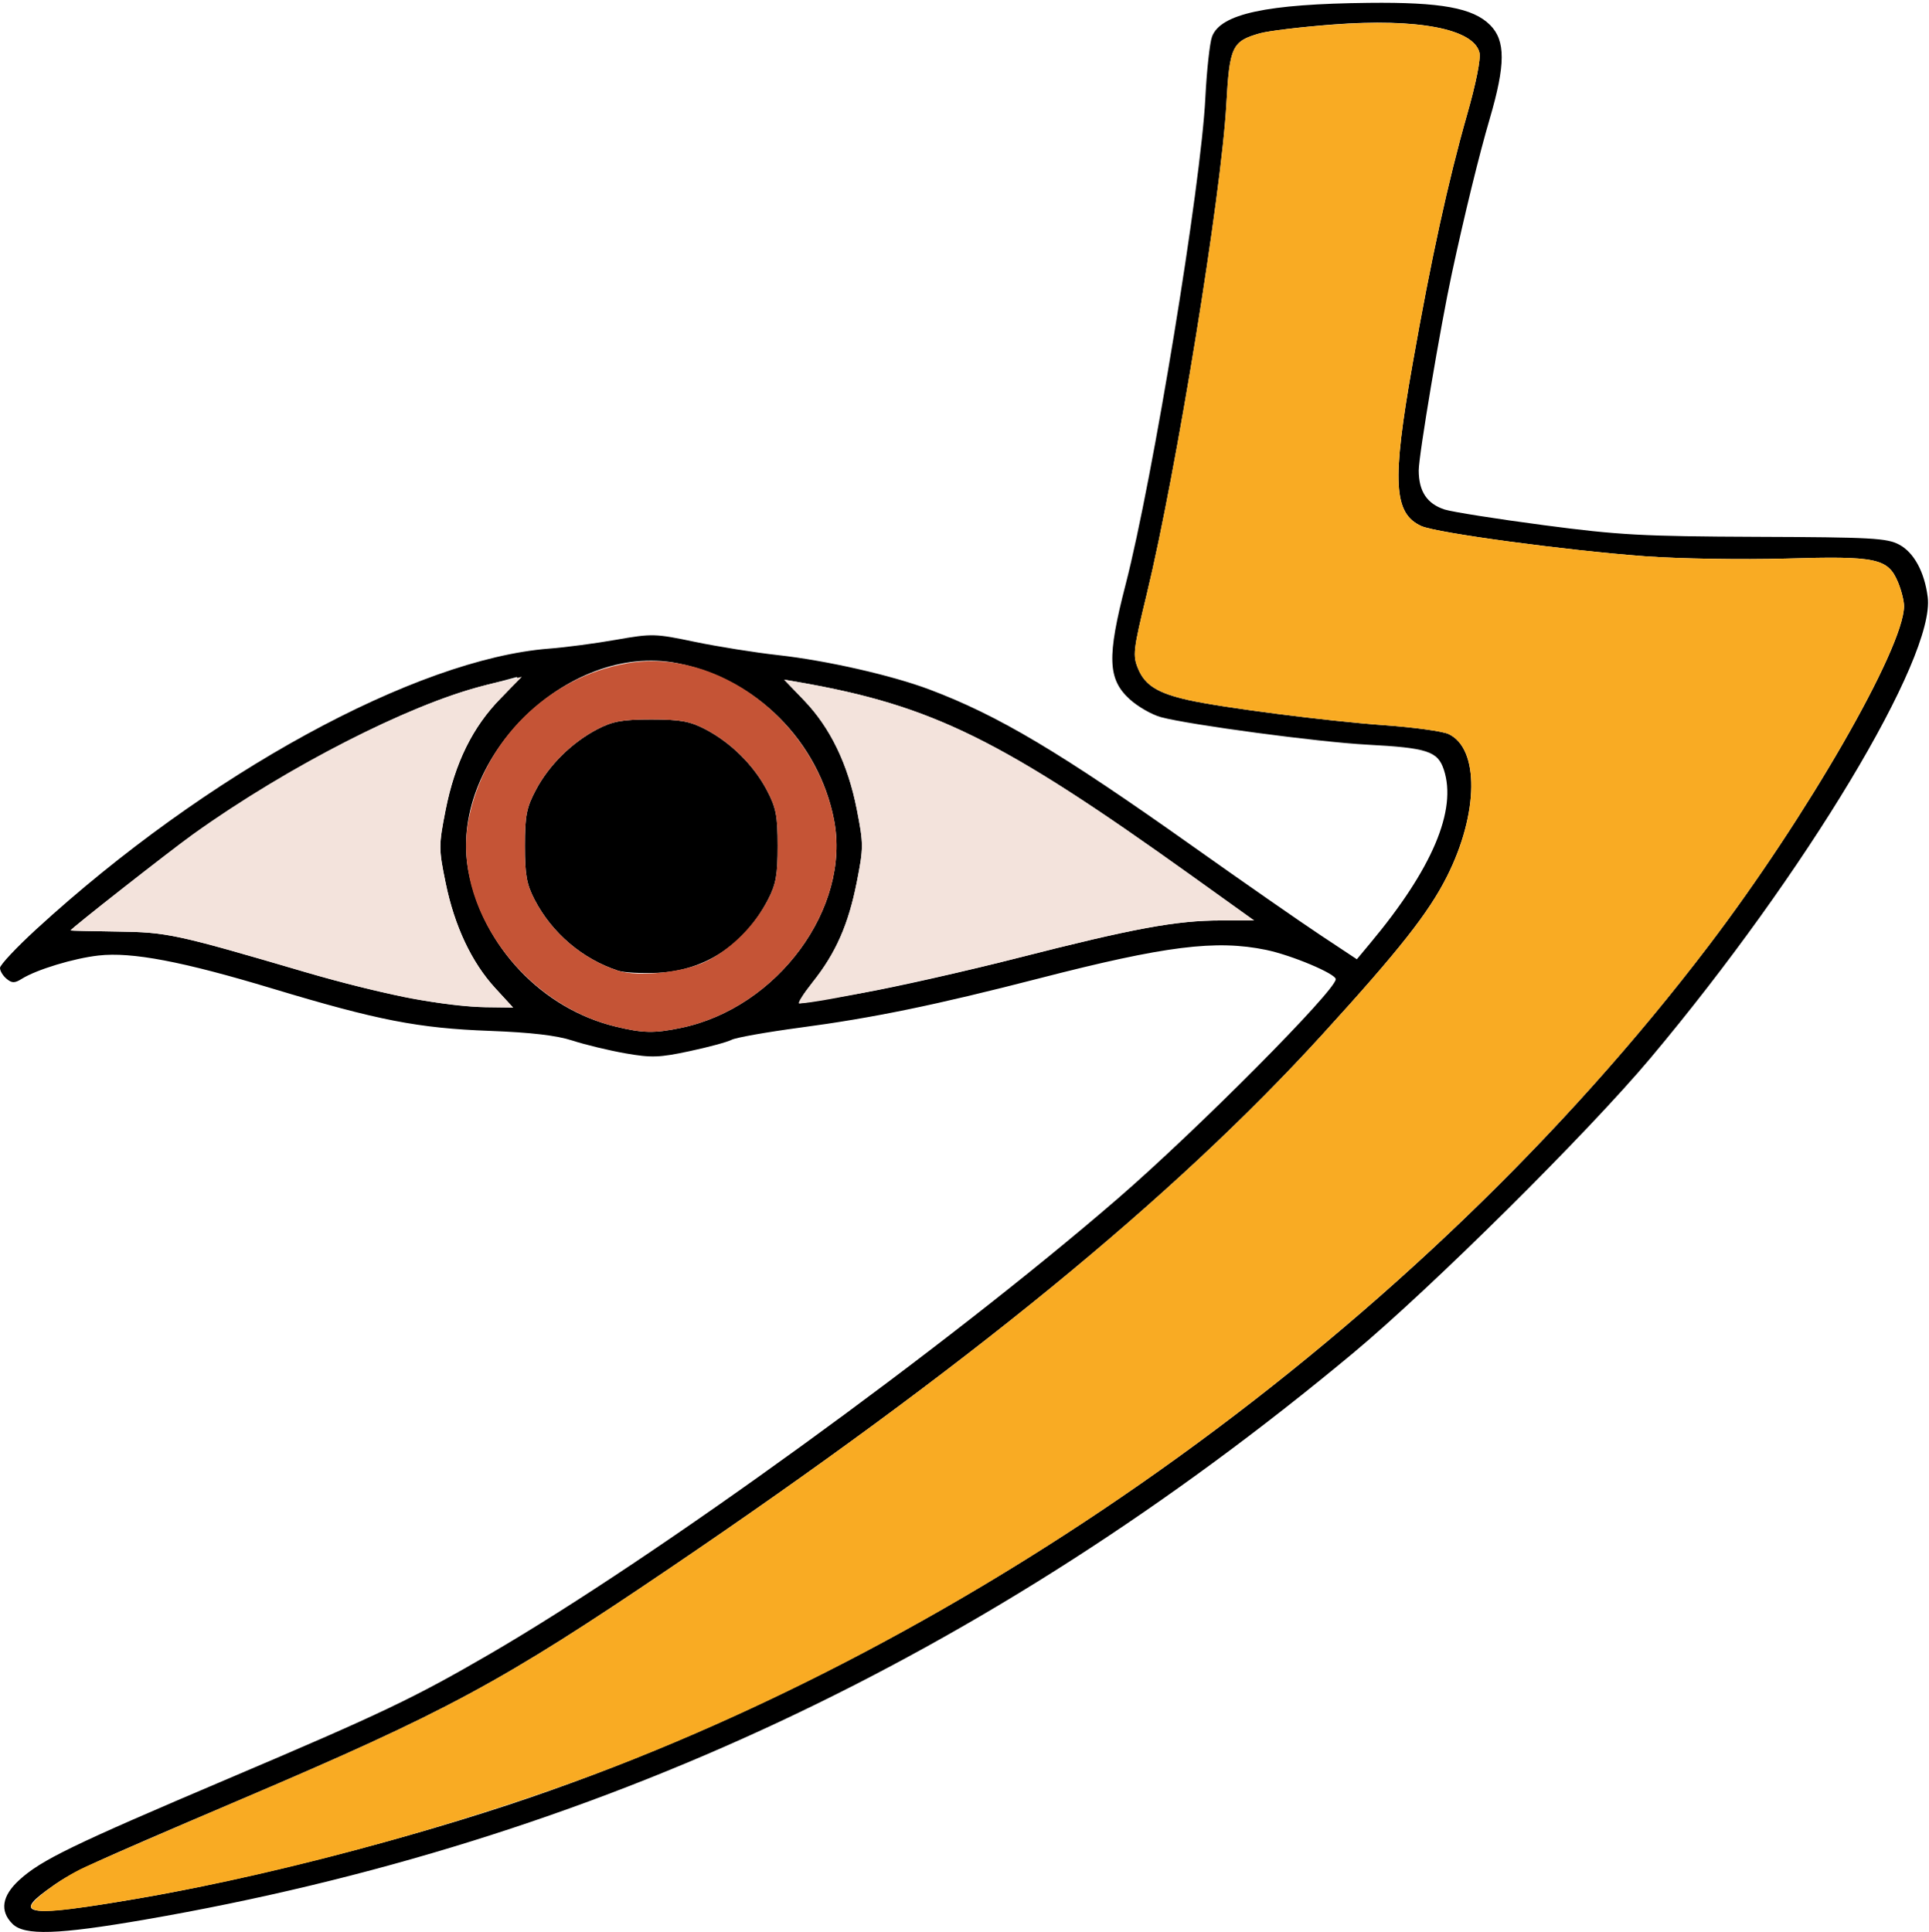 <?xml version="1.0" encoding="UTF-8" standalone="no"?>
<!DOCTYPE svg PUBLIC "-//W3C//DTD SVG 1.1//EN"
"http://www.w3.org/Graphics/SVG/1.1/DTD/svg11.dtd">
<svg width="599px" height="600px"
xmlns="http://www.w3.org/2000/svg" version="1.1">
<g transform="translate(0000, 0000) scale(1, 1)">
<path fill="#000000" stroke="none" d="
M 3.86 597.42
C -0.13 593.43 0.59 588.75 5.98 583.82
C 12.75 577.62 22.54 572.87 70.85 552.35
C 118.68 532.03 128.57 527.30 152.03 513.67
C 203.97 483.46 293.65 418.42 347.07 372.22
C 371.75 350.88 414.79 307.57 414.79 304.08
C 414.79 302.39 401.06 296.61 393.15 294.98
C 377.60 291.76 361.80 293.74 322.69 303.82
C 290.57 312.10 271.19 316.09 248.33 319.13
C 238.04 320.51 228.52 322.20 227.19 322.89
C 225.87 323.59 219.98 325.18 214.11 326.43
C 204.77 328.43 202.27 328.52 194.14 327.09
C 189.03 326.19 181.67 324.41 177.77 323.14
C 172.89 321.54 164.87 320.60 152.00 320.12
C 129.90 319.30 117.25 316.83 84.72 307.02
C 56.69 298.56 40.94 295.56 30.62 296.72
C 22.92 297.58 11.35 301.09 6.75 303.97
C 4.55 305.34 3.71 305.34 2.04 303.95
C 0.91 303.03 0.00 301.51 0.00 300.58
C 0.00 299.65 5.10 294.22 11.32 288.52
C 63.94 240.28 129.13 204.62 170.53 201.42
C 175.58 201.04 184.93 199.80 191.33 198.67
C 202.47 196.71 203.49 196.74 215.81 199.33
C 222.87 200.79 234.45 202.65 241.53 203.43
C 256.66 205.11 276.88 209.70 288.60 214.11
C 310.04 222.18 329.22 233.61 370.85 263.14
C 386.17 274.00 403.79 286.26 410.01 290.38
L 421.34 297.89
L 425.47 292.93
C 444.73 269.88 452.50 251.58 448.35 239.02
C 446.44 233.28 443.25 232.24 424.45 231.24
C 409.52 230.45 369.38 225.09 360.53 222.71
C 357.67 221.94 353.26 219.41 350.73 217.08
C 343.97 210.89 343.72 203.96 349.52 181.55
C 357.98 148.80 372.95 57.46 374.29 30.40
C 374.72 21.82 375.66 13.25 376.37 11.36
C 379.03 4.29 393.32 1.22 425.02 0.89
C 447.45 0.64 457.39 2.46 462.70 7.76
C 467.54 12.61 467.52 20.05 462.60 36.85
C 459.32 48.01 454.79 66.53 450.82 84.98
C 447.29 101.36 440.55 141.46 440.55 146.07
C 440.55 152.59 443.13 156.46 448.61 158.23
C 450.91 158.96 464.68 161.14 479.20 163.06
C 502.68 166.16 510.03 166.56 545.54 166.70
C 581.15 166.83 585.94 167.09 589.76 169.13
C 594.32 171.57 597.61 177.61 598.60 185.41
C 601.00 204.12 560.61 271.27 512.51 328.57
C 493.09 351.72 444.39 400.02 420.11 420.24
C 306.71 514.65 184.32 572.05 45.07 596.10
C 17.91 600.80 7.57 601.13 3.86 597.42
M 42.25 589.67
C 78.67 583.47 127.52 570.91 164.31 558.31
C 303.98 510.45 440.62 411.77 530.43 293.87
C 560.93 253.83 591.12 201.40 591.25 188.27
C 591.26 186.64 590.42 183.30 589.39 180.82
C 586.27 173.36 582.76 172.61 554.56 173.45
C 541.06 173.83 521.43 173.51 510.76 172.73
C 486.22 170.91 446.02 165.48 441.35 163.35
C 432.74 159.44 432.19 149.58 438.60 113.29
C 444.37 80.55 449.69 56.21 455.51 35.79
C 458.33 25.94 459.88 18.19 459.40 16.31
C 457.55 8.94 440.10 5.60 413.85 7.61
C 404.10 8.36 393.90 9.59 391.20 10.35
C 382.59 12.81 381.81 14.43 380.82 32.30
C 379.29 60.21 365.24 146.69 356.13 184.35
C 351.85 202.02 351.68 203.54 353.45 207.76
C 355.56 212.81 359.55 215.28 369.06 217.40
C 379.61 219.76 412.37 223.96 429.95 225.21
C 438.97 225.85 447.88 227.07 449.75 227.92
C 459.41 232.33 459.21 252.58 449.30 272.21
C 443.61 283.51 434.53 295.02 410.63 321.24
C 364.37 372.00 299.89 424.74 208.04 486.95
C 155.70 522.41 138.80 531.53 75.02 558.71
C 24.95 580.06 22.41 581.24 14.44 587.05
C 3.86 594.76 9.40 595.27 42.25 589.67
M 211.52 319.18
C 241.48 312.95 264.28 281.94 258.99 254.61
C 254.25 230.19 234.73 210.68 210.29 205.94
C 176.00 199.30 138.85 236.43 145.50 270.71
C 150.01 293.95 168.31 313.25 191.09 318.77
C 199.65 320.85 203.17 320.92 211.52 319.18
M 153.79 306.86
C 146.44 298.85 141.13 287.59 138.38 274.15
C 136.21 263.60 136.21 262.56 138.36 251.61
C 141.26 236.86 146.79 225.70 155.60 216.73
C 159.54 212.74 161.58 209.91 160.22 210.31
C 158.88 210.70 154.10 211.96 149.60 213.10
C 126.87 218.85 88.95 238.31 59.90 259.13
C 52.53 264.42 21.90 288.45 21.90 288.95
C 21.90 289.03 28.42 289.17 36.39 289.29
C 51.93 289.49 54.57 290.06 94.68 301.84
C 117.89 308.65 138.25 312.62 150.83 312.77
L 159.32 312.88
L 153.79 306.86
M 267.68 308.37
C 277.77 306.61 299.56 301.69 316.09 297.46
C 351.92 288.31 365.27 285.84 379.08 285.84
L 389.41 285.84
L 370.22 272.09
C 311.02 229.67 289.68 219.14 248.32 211.89
L 243.50 211.06
L 249.76 217.57
C 257.85 226.02 263.32 237.32 266.07 251.39
C 268.17 262.06 268.17 263.27 266.06 273.93
C 263.44 287.16 259.55 295.97 252.34 305.02
C 249.47 308.64 247.61 311.59 248.22 311.59
C 248.82 311.59 257.58 310.15 267.68 308.37"/>
<path fill="#000000" stroke="none" d="
M 191.94 301.44
C 180.85 297.80 171.42 289.79 166.01 279.40
C 163.53 274.65 162.98 271.64 162.99 262.66
C 162.99 253.30 163.48 250.79 166.41 245.28
C 170.49 237.57 177.60 230.55 185.50 226.44
C 190.25 223.97 193.26 223.42 202.24 223.42
C 211.22 223.42 214.24 223.97 218.99 226.44
C 226.89 230.55 234.00 237.57 238.08 245.28
C 241.00 250.79 241.49 253.30 241.49 262.66
C 241.51 271.64 240.95 274.65 238.48 279.40
C 231.23 293.30 218.96 301.43 204.18 302.10
C 199.22 302.32 193.72 302.03 191.94 301.44"/>
<path fill="#f9ab23" stroke="none" d="
M 9.69 592.31
C 8.85 590.96 17.17 584.46 24.78 580.55
C 27.44 579.19 50.05 569.36 75.02 558.71
C 138.80 531.53 155.70 522.41 208.04 486.95
C 299.89 424.74 364.37 372.00 410.63 321.24
C 434.53 295.02 443.61 283.51 449.30 272.21
C 459.21 252.58 459.41 232.33 449.75 227.92
C 447.88 227.07 438.97 225.85 429.95 225.21
C 412.37 223.96 379.61 219.76 369.06 217.40
C 359.55 215.28 355.56 212.81 353.45 207.76
C 351.68 203.54 351.85 202.02 356.13 184.35
C 365.24 146.69 379.29 60.21 380.82 32.30
C 381.81 14.43 382.59 12.81 391.20 10.35
C 393.90 9.58 404.20 8.36 414.08 7.64
C 440.54 5.70 457.56 8.95 459.40 16.31
C 459.88 18.19 458.33 25.94 455.51 35.79
C 449.69 56.21 444.37 80.55 438.60 113.29
C 432.19 149.58 432.74 159.44 441.35 163.35
C 446.02 165.48 486.22 170.91 510.76 172.73
C 521.43 173.51 541.06 173.83 554.56 173.45
C 582.76 172.61 586.27 173.36 589.39 180.82
C 590.42 183.30 591.26 186.64 591.25 188.27
C 591.12 201.40 560.93 253.83 530.43 293.87
C 448.10 401.94 325.30 494.90 197.15 546.14
C 151.36 564.45 91.46 581.29 42.25 589.67
C 18.24 593.77 10.95 594.36 9.69 592.31"/>
<path fill="#c55436" stroke="none" d="
M 191.09 318.77
C 161.95 311.70 140.33 281.28 145.50 254.61
C 150.29 229.91 170.21 210.23 194.73 205.98
C 222.94 201.09 253.02 223.85 258.99 254.61
C 264.28 281.94 241.48 312.95 211.52 319.18
C 203.17 320.92 199.65 320.85 191.09 318.77
M 219.63 298.38
C 227.30 294.44 234.33 287.36 238.48 279.40
C 240.95 274.65 241.51 271.64 241.49 262.66
C 241.49 253.30 241.00 250.79 238.08 245.28
C 234.00 237.57 226.89 230.55 218.99 226.44
C 214.24 223.97 211.22 223.42 202.24 223.42
C 193.26 223.42 190.25 223.97 185.50 226.44
C 177.60 230.55 170.49 237.57 166.41 245.28
C 163.48 250.79 162.99 253.30 162.99 262.66
C 162.98 271.64 163.53 274.65 166.01 279.40
C 171.42 289.79 180.85 297.80 191.94 301.44
C 198.25 303.53 212.75 301.92 219.63 298.38"/>
<path fill="#f3e3dc" stroke="none" d="
M 128.82 310.27
C 121.37 308.96 106.02 305.16 94.68 301.84
C 54.57 290.06 51.93 289.49 36.39 289.29
C 28.42 289.17 21.90 289.03 21.90 288.95
C 21.90 288.45 52.53 264.42 59.90 259.13
C 90.56 237.15 129.89 217.39 153.49 212.10
L 162.05 210.18
L 155.31 217.03
C 146.77 225.71 141.24 236.99 138.36 251.61
C 136.21 262.56 136.21 263.60 138.38 274.15
C 141.13 287.59 146.44 298.85 153.79 306.86
L 159.32 312.88
L 150.83 312.77
C 146.17 312.71 136.26 311.59 128.82 310.27"/>
<path fill="#f3e3dc" stroke="none" d="
M 252.34 305.02
C 259.55 295.97 263.44 287.16 266.06 273.93
C 268.17 263.27 268.17 262.06 266.07 251.39
C 263.32 237.32 257.85 226.02 249.76 217.57
L 243.50 211.06
L 248.32 211.89
C 289.68 219.14 311.02 229.67 370.22 272.09
L 389.41 285.84
L 379.08 285.84
C 365.27 285.84 351.92 288.31 316.09 297.46
C 291.86 303.66 253.77 311.59 248.22 311.59
C 247.61 311.59 249.47 308.64 252.34 305.02"/>
</g>
</svg>
